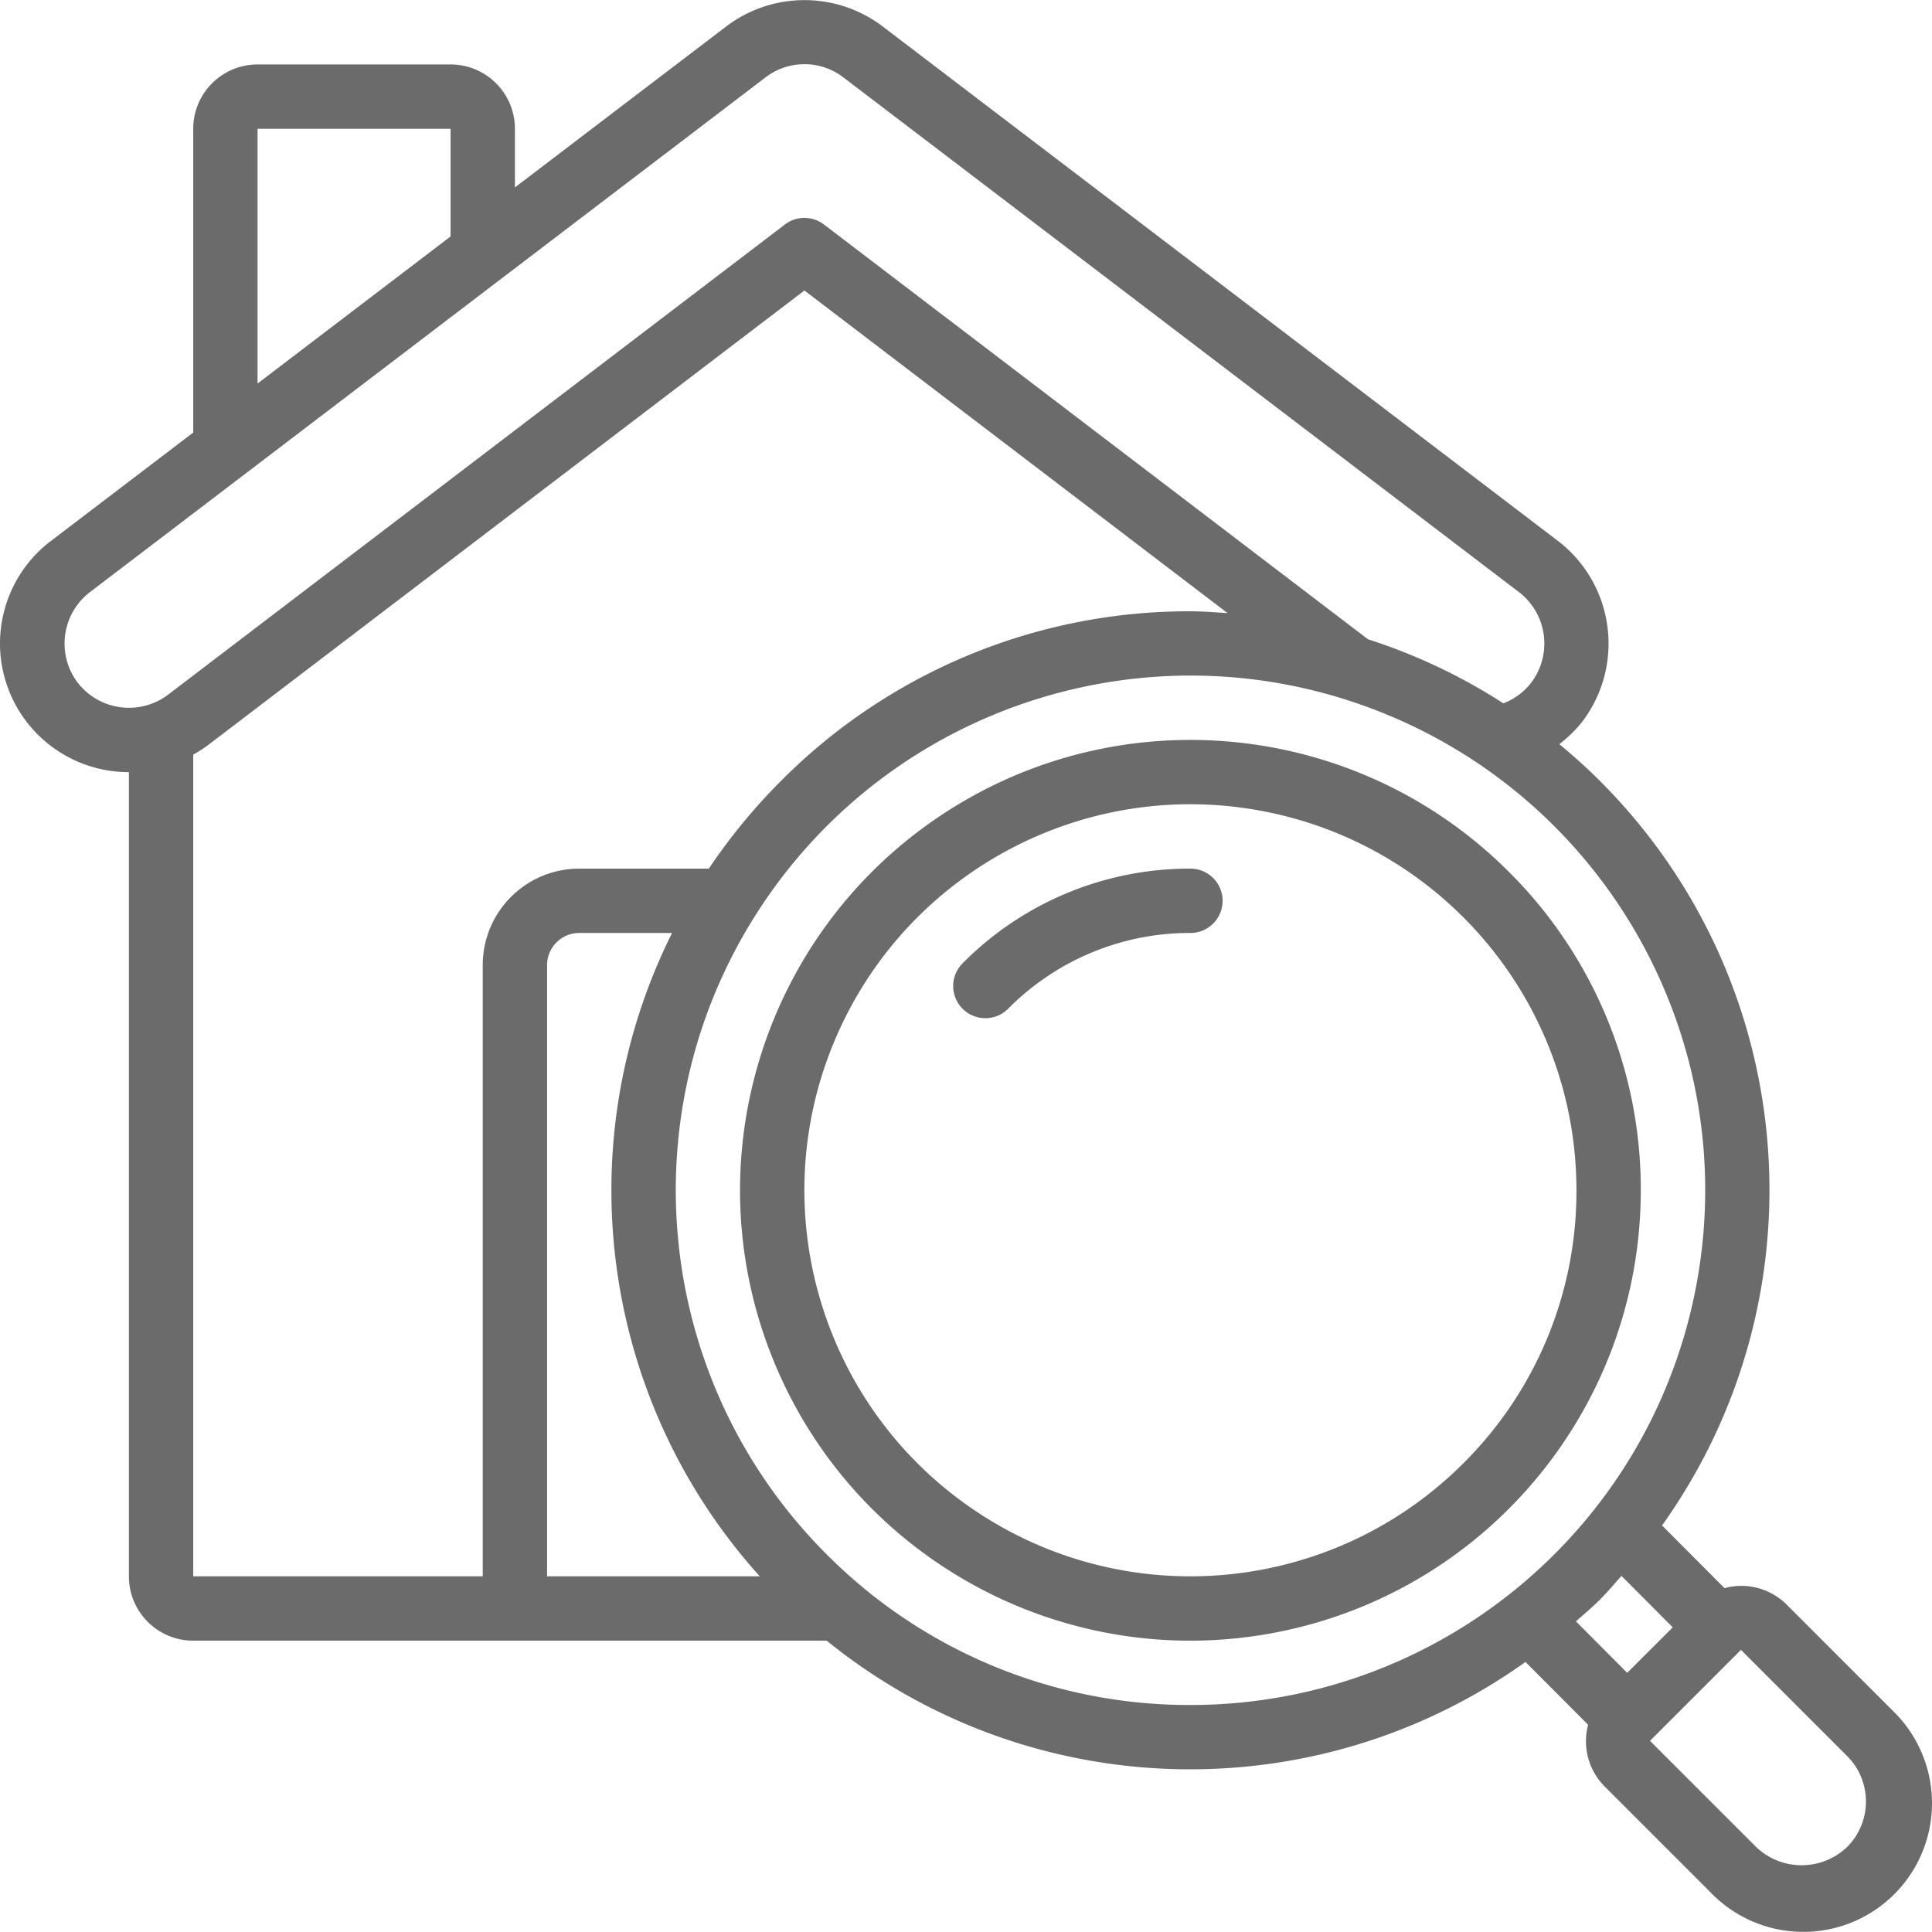 <svg xmlns="http://www.w3.org/2000/svg" version="1.1" xmlns:xlink="http://www.w3.org/1999/xlink" width="512" height="512" x="0" y="0" viewBox="0 0 600.368 600.368" style="enable-background:new 0 0 512 512" xml:space="preserve" class=""><g><path d="M468.887 270.928c-47.207-47.212-121.19-54.502-176.704-17.413s-77.099 108.228-51.553 169.911 91.107 96.732 156.589 83.711 112.648-70.484 112.652-137.248a138.994 138.994 0 0 0-40.984-98.961zm-14.144 183.779c-40.467 40.464-103.882 46.708-151.463 14.912s-66.076-92.774-44.174-145.643 78.101-82.906 134.227-71.739c56.127 11.167 96.549 60.426 96.546 117.653a119.146 119.146 0 0 1-35.136 84.817z" fill="#6c6b6b" opacity="1" data-original="#000000" class=""></path><path fill-rule="evenodd" d="M369.926 269.929a99.21 99.21 0 0 0-70.672 29.289 9.994 9.994 0 0 0 4.413 16.86 9.994 9.994 0 0 0 9.721-2.726 79.37 79.37 0 0 1 56.538-23.431c5.521 0 9.996-4.475 9.996-9.996s-4.475-9.996-9.996-9.996z" clip-rule="evenodd" fill="#6c6b6b" opacity="1" data-original="#000000" class=""></path><path d="M555.174 498.599a19.932 19.932 0 0 0-19.282-5.088l-19.412-19.472c50.977-71.483 42.805-169.342-19.322-231.38-3.998-3.998-8.257-7.817-12.595-11.416a40.651 40.651 0 0 0 7.187-7.057c13.279-17.612 9.89-42.634-7.597-56.078L274.233 8.171c-14.348-10.846-34.153-10.846-48.501 0l-65.724 50.07V40.019c0-11.041-8.951-19.992-19.992-19.992H80.039c-11.041 0-19.992 8.951-19.992 19.992v94.393l-44.263 33.717c-13.671 10.395-19.176 28.36-13.677 44.63s20.773 27.211 37.948 27.182v249.902c0 11.041 8.951 19.992 19.992 19.992H256.89c62.677 50.744 151.504 53.451 217.155 6.617l19.462 19.522a19.934 19.934 0 0 0 5.128 19.163l32.987 32.987a39.985 39.985 0 0 0 67.441-17.652 39.983 39.983 0 0 0-10.904-38.885zM80.039 40.019h59.977v33.457l-59.977 45.702zM24.131 212.121c-6.654-8.821-4.964-21.355 3.789-28.099L237.838 24.085a19.903 19.903 0 0 1 24.291 0l209.918 159.937c8.725 6.724 10.434 19.207 3.839 28.029a19.805 19.805 0 0 1-8.717 6.507 177.722 177.722 0 0 0-42.064-19.902l-169.074-128.9a9.996 9.996 0 0 0-12.115 0L52.22 215.88c-8.814 6.643-21.331 4.968-28.089-3.759zm35.916 22.372a40.094 40.094 0 0 0 4.268-2.699L249.973 90.269 381.462 190.52c-3.838-.24-7.657-.56-11.535-.56a178.748 178.748 0 0 0-127.23 52.699 182.425 182.425 0 0 0-22.431 27.269H180c-16.562 0-29.988 13.426-29.988 29.988v189.926H60.047zm109.957 65.424c0-5.521 4.475-9.996 9.996-9.996h28.839c-32.885 65.906-22.069 145.225 27.259 199.922h-66.094zm86.836 183.058c-53.951-53.957-62.273-138.511-19.877-201.951s123.702-88.098 194.194-58.893 110.537 104.138 95.645 178.973-80.573 128.729-156.876 128.722a158.841 158.841 0 0 1-113.086-46.851zm240.316 14.145c2.369-2.379 4.488-4.928 6.717-7.417l15.934 15.994-14.154 14.135-15.934-15.994c2.489-2.21 5.048-4.339 7.437-6.718zm76.83 76.83c-7.909 7.555-20.36 7.555-28.269 0l-32.987-32.987 28.269-28.269 32.987 32.987c7.805 7.807 7.805 20.462 0 28.269z" fill="#6c6b6b" opacity="1" data-original="#000000" class=""></path></g></svg>